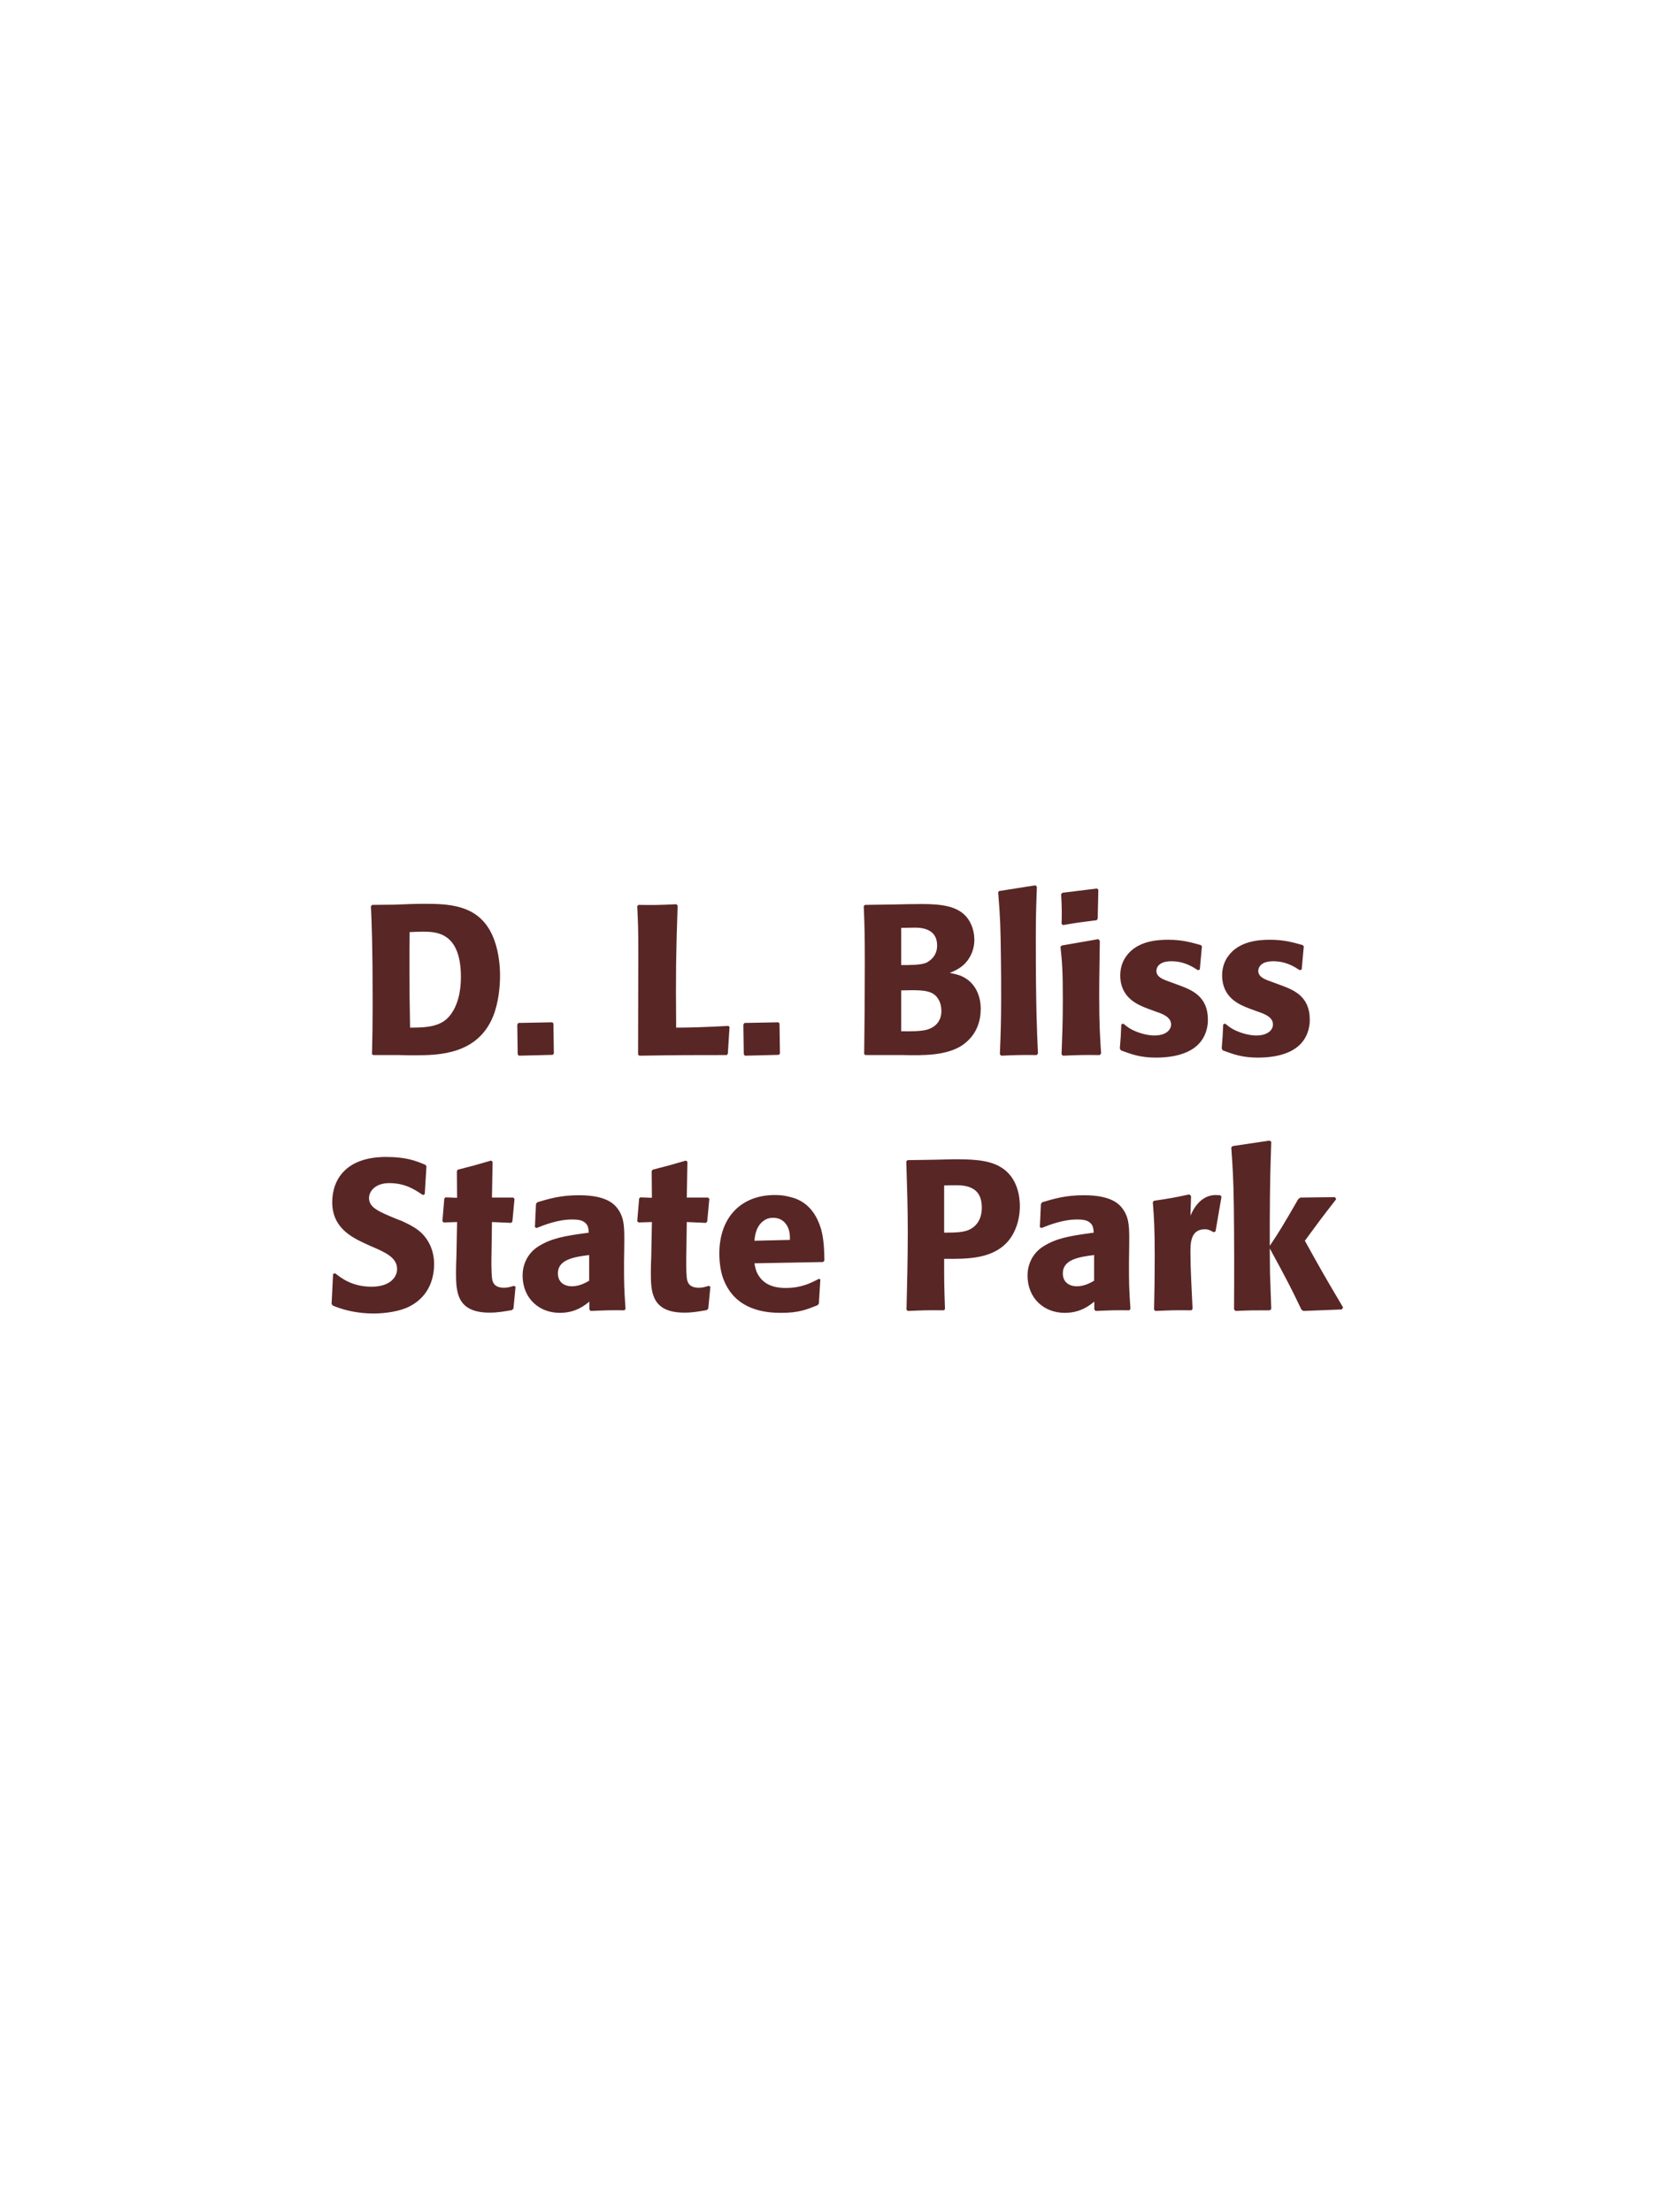 <?xml version="1.0" encoding="UTF-8"?>
<svg xmlns="http://www.w3.org/2000/svg" xmlns:xlink="http://www.w3.org/1999/xlink" width="975" height="1300" viewBox="0 0 975 1300">
<path fill-rule="nonzero" fill="rgb(34.902%, 14.902%, 14.902%)" fill-opacity="1" d="M 234.125 620 C 237.375 620.125 240.75 620.125 244 620.125 C 258 620.125 280.625 619.625 289.75 597.375 C 293.125 589.125 293.875 579.125 293.875 573.5 C 293.875 561.75 291.25 552.75 288.125 547.125 C 279.625 531.625 263.5 531.125 249.25 531.125 C 243.5 531.125 237.75 531.375 232 531.625 L 218.75 531.75 L 218 532.5 C 218.5 544.5 219 555 219 589.625 C 219 601.875 218.875 609.25 218.625 619.5 L 219.375 620 L 234.125 620 M 241 603.875 C 240.75 591.625 240.625 580 240.625 568 C 240.625 561.25 240.625 554.5 240.75 547.75 C 243.25 547.625 245.875 547.5 248.375 547.5 C 256 547.5 270.875 547.5 270.875 574.125 C 270.875 589.75 265 596.75 262 599.25 C 256.375 603.875 247.75 603.875 241 603.875 Z M 324.625 600.75 L 304.625 601.125 L 304 602.125 L 304.25 619.5 L 304.875 620.375 L 324.875 619.875 L 325.5 619.125 L 325.25 601.5 Z M 428.125 602.875 C 414.5 603.625 403.625 603.875 399.875 603.875 L 397.375 603.875 C 397.125 570.5 397.25 562 398.25 532.125 L 397.5 531.375 C 386.75 531.875 383.875 531.875 375.25 531.75 L 374.5 532.5 C 375 542.5 375.125 545.5 375.125 560.375 C 375.125 580.125 375 599.875 375 619.625 L 375.625 620.375 C 400.125 620 404.625 620 427.125 620 L 427.75 619.25 L 428.75 603.5 Z M 457.5 600.75 L 437.5 601.125 L 436.875 602.125 L 437.125 619.5 L 437.75 620.375 L 457.75 619.875 L 458.375 619.125 L 458.125 601.5 Z M 530.5 620 C 542.125 620.25 556.5 620.5 565.875 614 C 574.125 608.125 576.375 599.875 576.375 592.875 C 576.375 584.875 573 577.5 565.875 574 C 563.5 572.75 560.75 572.25 558.125 571.75 C 562.375 570 567.375 567.75 570.625 561.125 C 572 558.25 572.625 555.25 572.625 552.375 C 572.625 548.375 571.625 542.875 567.625 538.375 C 562.375 532.75 554.25 531.25 542 531.25 C 537.75 531.25 530.125 531.375 525.875 531.5 L 508.375 531.75 L 507.625 532.5 C 508.125 544.5 508.25 549.125 508.25 566.375 C 508.25 584.125 508.125 601.75 507.875 619.5 L 508.75 620 L 530.5 620 M 529.625 582 C 539.125 581.75 544.625 581.75 548.25 583.875 C 551.875 586.125 553.25 590.125 553.25 594.125 C 553.25 599.75 550.125 603.25 545.5 604.875 C 541.75 606.125 535 606.125 529.625 606 L 529.625 582 M 529.625 545.25 C 532.25 545.25 535.75 545.125 537.875 545.125 C 544.625 545.125 550.75 547.5 550.75 555.625 C 550.75 562.25 545.875 565 544.375 565.75 C 541.25 567.125 534.625 567.125 529.625 567.125 Z M 610 619.125 C 609.375 604.75 608.75 591.625 608.75 552.125 C 608.75 540.25 608.875 534.625 609.375 521.125 L 608.5 520.25 L 587.125 523.625 L 586.625 524.375 C 587.875 539.625 588 543.75 588.25 564 C 588.375 571.375 588.375 578.75 588.375 586.125 C 588.375 599.625 588.125 607.125 587.625 619.5 L 588.375 620.375 C 596.75 620 600.125 619.875 609.25 620 Z M 647.125 619.125 C 646.5 609.5 646 602.125 646 584.875 C 646 574.25 646.25 563.5 646.375 552.875 L 645.5 551.875 L 624 555.625 L 623.25 556.375 C 624.25 565.875 624.625 570.25 624.625 588 C 624.625 601.625 624.25 609.25 623.875 619.5 L 624.625 620.375 C 633.625 620 636.125 619.875 646.25 620 L 647.125 619.125 M 645.125 539.875 L 645.5 522.875 L 644.75 522.125 L 624.375 524.625 L 623.625 525.5 C 623.875 530 624 532.625 624 535.625 C 624 538 624 540.5 623.875 542.875 L 624.75 543.625 C 633.25 542.125 635.625 541.875 644.5 540.75 Z M 687.25 576.875 C 683 575.375 679.625 574 679.625 570.5 C 679.625 569 680.625 564.875 688.375 564.875 C 696 564.875 700.875 568.125 704 570.125 L 705.125 569.75 L 706.375 556.125 L 705.75 555.375 C 699.875 553.75 694.75 552.25 686.625 552.25 C 680.5 552.25 668.25 552.75 661.75 562.125 C 660.125 564.375 658.375 568.125 658.375 573.125 C 658.375 586.5 668.75 590.5 674.625 592.75 L 679.375 594.5 C 682.75 595.625 688.25 597.5 688.25 602 C 688.25 605.125 685.375 608.5 678.375 608.5 C 674.875 608.5 669.75 607.375 665.125 605 C 663 603.875 662 603 660.125 601.5 L 659 602 C 658.75 608.5 658.625 609.875 658.125 616.125 L 658.75 617.25 C 664.875 619.5 670.125 621.5 679.25 621.5 C 688.75 621.5 707.5 619.75 709.75 601.875 C 709.875 600.875 709.875 600 709.875 599.125 C 709.875 585.375 700.25 581.75 693.375 579.125 Z M 747.125 576.875 C 742.875 575.375 739.5 574 739.5 570.5 C 739.5 569 740.5 564.875 748.25 564.875 C 755.875 564.875 760.75 568.125 763.875 570.125 L 765 569.75 L 766.25 556.125 L 765.625 555.375 C 759.75 553.75 754.625 552.25 746.5 552.25 C 740.375 552.25 728.125 552.75 721.625 562.125 C 720 564.375 718.25 568.125 718.25 573.125 C 718.25 586.5 728.625 590.5 734.5 592.75 L 739.25 594.5 C 742.625 595.625 748.125 597.5 748.125 602 C 748.125 605.125 745.25 608.5 738.25 608.5 C 734.75 608.5 729.625 607.375 725 605 C 722.875 603.875 721.875 603 720 601.5 L 718.875 602 C 718.625 608.5 718.5 609.875 718 616.125 L 718.625 617.25 C 724.75 619.5 730 621.5 739.125 621.5 C 748.625 621.5 767.375 619.75 769.625 601.875 C 769.75 600.875 769.75 600 769.75 599.125 C 769.75 585.375 760.125 581.75 753.25 579.125 Z M 773.25 620 "/>
<path fill-rule="nonzero" fill="rgb(34.902%, 14.902%, 14.902%)" fill-opacity="1" d="M 232.875 716.25 C 222.375 711.875 216.875 709.625 216.875 704 C 216.875 700.125 220.5 695.25 228.75 695.25 C 238.25 695.25 243.875 699.125 248.5 702.25 L 249.625 701.75 L 250.625 685.375 L 250 684.5 C 244.625 682.25 239 679.875 226.875 679.875 C 203.375 679.875 195.25 693.125 195.25 706.5 C 195.25 721.625 207 727.125 214 730.5 L 218.125 732.375 C 226.75 736 233.375 739.125 233.375 745.75 C 233.375 750.5 229.25 756.125 218.375 756.125 C 207 756.125 200.625 751.125 197 748.25 L 195.75 748.625 L 194.875 766.25 L 195.625 767.25 C 197 767.75 198.375 768.375 199.75 768.75 C 202.625 769.75 210 771.875 219.375 771.875 C 223.125 771.875 232.625 771.5 240.125 768 C 250.625 762.875 255.125 753.375 255.125 742.75 C 255.125 735.625 252.375 728 245.75 722.875 C 242.375 720.375 239.125 718.875 236.125 717.5 Z M 302 755.625 C 299.875 756.25 298.375 756.75 296.25 756.75 C 289.875 756.75 289.375 752.75 289.125 750.875 C 288.75 747.625 288.75 740.75 288.875 735.75 L 289.125 718.125 L 300.375 718.625 L 301.125 717.875 L 302.375 704.5 L 301.625 703.75 L 289.125 703.75 L 289.5 682.75 L 288.625 682 C 280.125 684.5 277.875 685.125 269 687.375 L 268.5 688.25 L 268.625 703.875 L 261.875 703.625 L 261.125 704.25 L 260 717.625 L 260.75 718.375 L 268.625 718.125 L 268.25 738 C 268.125 741.125 268 744.25 268 747.5 C 268 759 268.25 771.375 287.75 771.375 C 292.625 771.375 296.5 770.625 300.875 769.875 L 301.75 769 L 303 756.125 Z M 366.875 732.75 C 367 721.5 367 716.625 363.75 711.375 C 361.25 707.375 356.25 702.375 340.25 702.375 C 329.5 702.375 322.875 704.375 315.75 706.5 L 315 707.5 L 314.375 721.125 L 315.375 721.625 C 319.75 719.875 327.875 716.625 336.25 716.625 C 340.875 716.625 342.75 717.375 344.375 719 C 345.625 720.25 346 722.5 346 724.375 C 331 726.375 324 727.75 316.5 732.375 C 309.5 736.75 307.125 743.875 307.125 749.5 C 307.125 762.875 316.75 771.5 329 771.5 C 338.375 771.5 343.75 767 346.375 764.875 L 346.375 769.5 L 347.125 770.375 C 356.125 770 358.875 769.875 367 770 L 367.625 769.125 C 366.75 756.875 366.75 753.75 366.75 742 L 366.875 732.75 M 346.25 752.625 C 343.625 754.125 340.25 755.875 336.125 755.875 C 331.625 755.875 327.875 753.5 327.875 748.25 C 327.875 740 337.75 738.625 346.25 737.5 Z M 416.5 755.625 C 414.375 756.25 412.875 756.75 410.75 756.75 C 404.375 756.75 403.875 752.75 403.625 750.875 C 403.25 747.625 403.25 740.75 403.375 735.75 L 403.625 718.125 L 414.875 718.625 L 415.625 717.875 L 416.875 704.5 L 416.125 703.75 L 403.625 703.75 L 404 682.75 L 403.125 682 C 394.625 684.5 392.375 685.125 383.5 687.375 L 383 688.25 L 383.125 703.875 L 376.375 703.625 L 375.625 704.25 L 374.5 717.625 L 375.25 718.375 L 383.125 718.125 L 382.75 738 C 382.625 741.125 382.5 744.25 382.5 747.5 C 382.5 759 382.75 771.375 402.25 771.375 C 407.125 771.375 411 770.625 415.375 769.875 L 416.25 769 L 417.5 756.125 Z M 481.25 751.5 C 476.5 754 470.875 756.875 461.75 756.875 C 454.25 756.875 449.125 754.5 446.125 750 C 444.25 747.375 443.875 744.875 443.375 742.375 L 483.75 741.625 L 484.5 740.75 C 484.375 734.625 484.25 728.375 482.5 722.125 C 478.125 707.375 468.5 704.375 464.25 703.375 C 461.125 702.5 458.25 702.25 455.375 702.25 C 435.75 702.25 422.75 715.125 422.75 736.75 C 422.75 742.625 423.75 748.75 425.75 753.125 C 433 770 450 771.5 459 771.5 C 469.375 771.5 473.875 769.625 480.5 767 L 481.25 766 L 482.125 751.875 L 481.25 751.5 M 443.375 729.125 C 443.75 725.25 444.625 720 449.375 717 C 450.875 716 452.625 715.625 454.375 715.625 C 458.5 715.625 461 717.75 462.375 720 C 464.125 722.75 464.25 725.75 464.25 728.625 Z M 549.25 681.5 L 533.375 681.75 L 532.625 682.5 C 533.125 698.75 533.5 709.625 533.5 724 C 533.5 739.25 533.125 754.375 532.75 769.625 L 533.5 770.375 C 542.75 770 544.75 769.875 554.75 770 L 555.375 769.25 C 554.875 755.625 554.875 752.5 554.875 739.75 C 568.875 739.875 583.875 739.875 592.875 728.875 C 596.375 724.625 599.375 717.5 599.375 708.75 C 599.375 703.375 598.125 691.5 587.75 685.625 C 580.25 681.25 569.625 681.25 560.25 681.25 L 549.25 681.5 M 554.875 696.625 C 557.625 696.5 560.25 696.5 563 696.5 C 574 696.75 577 702.375 577 709.625 C 577 711.375 577 718.625 570.375 722.25 C 567 724.125 562.375 724.375 554.875 724.375 Z M 663.625 732.75 C 663.75 721.5 663.75 716.625 660.5 711.375 C 658 707.375 653 702.375 637 702.375 C 626.25 702.375 619.625 704.375 612.5 706.5 L 611.75 707.5 L 611.125 721.125 L 612.125 721.625 C 616.5 719.875 624.625 716.625 633 716.625 C 637.625 716.625 639.5 717.375 641.125 719 C 642.375 720.25 642.75 722.5 642.75 724.375 C 627.75 726.375 620.75 727.75 613.25 732.375 C 606.25 736.75 603.875 743.875 603.875 749.5 C 603.875 762.875 613.5 771.5 625.75 771.5 C 635.125 771.5 640.5 767 643.125 764.875 L 643.125 769.5 L 643.875 770.375 C 652.875 770 655.625 769.875 663.75 770 L 664.375 769.125 C 663.5 756.875 663.5 753.75 663.5 742 L 663.625 732.75 M 643 752.625 C 640.375 754.125 637 755.875 632.875 755.875 C 628.375 755.875 624.625 753.5 624.625 748.25 C 624.625 740 634.5 738.625 643 737.5 Z M 714.375 723.625 L 717.875 703.25 L 717.125 702.375 C 716.25 702.375 715.375 702.25 714.5 702.25 C 709.375 702.25 703.625 705.125 699.625 714.375 L 700 702.875 L 699 701.875 C 689.75 703.875 687.375 704.25 678.25 705.625 L 677.5 706.375 C 678.25 715.75 678.625 721.375 678.625 738.75 C 678.625 749 678.5 759.25 678.25 769.625 L 679 770.375 C 688.25 770 690.25 769.875 700.25 770 L 700.875 769.125 C 700.375 759 699.625 744.875 699.625 736.25 C 699.625 730.625 699.625 722.375 708.125 722.375 C 710.25 722.375 711.5 723.125 713.25 724.125 Z M 789.375 768.375 C 777.625 748.5 776.375 746.25 766.875 729.125 C 775.5 717.375 776.375 716.125 785.25 704.75 L 784.625 703.5 L 764.25 703.75 L 763 704.625 C 753.25 721.5 752 723.5 746.25 732.125 L 746.25 718.25 C 746.375 694.875 746.5 689.875 747.125 671 L 746.125 670.25 L 724.375 673.5 L 723.625 674.375 C 724.5 686.5 724.875 692.375 725.125 708.75 C 725.375 729 725.375 749.25 725.25 769.5 L 726.125 770.375 C 734.5 770 736.875 770 746.375 770 L 747.125 769.125 L 746.375 748 L 746.25 733.625 C 757.125 753.625 758.5 756.375 764.875 769.625 L 766 770.375 L 788.5 769.5 Z M 787.875 770 "/>
</svg>
